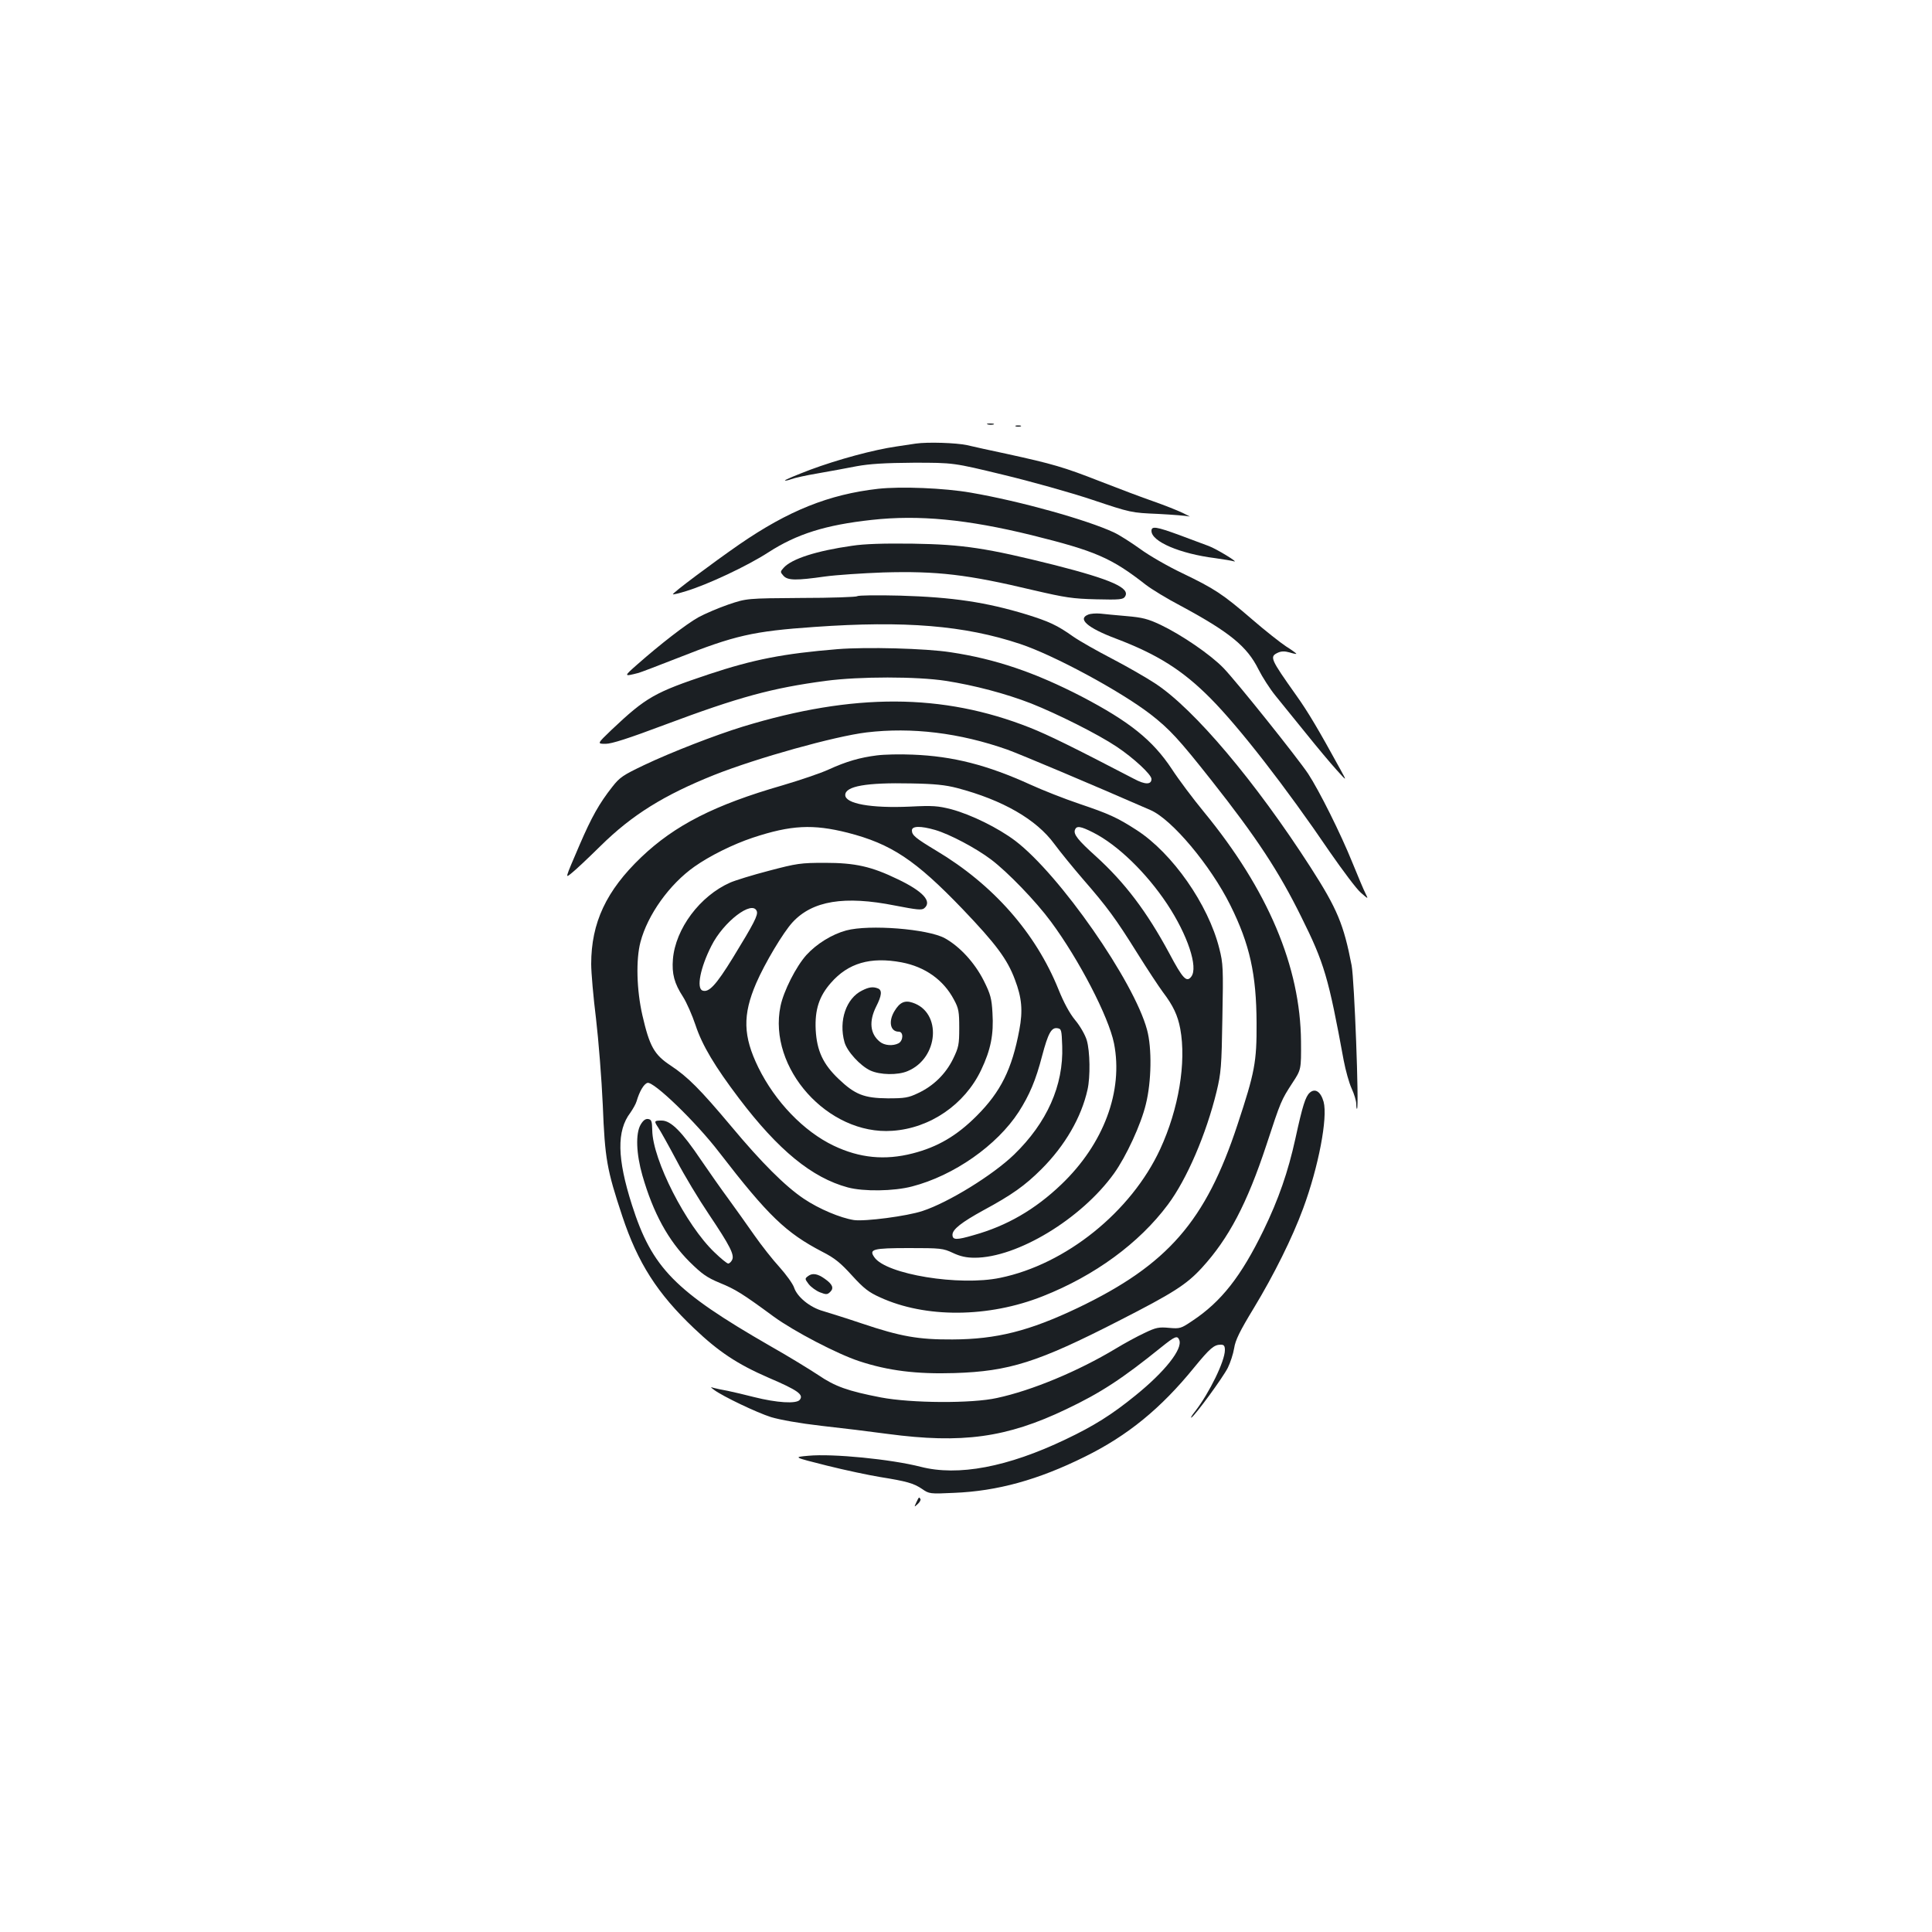 <?xml version="1.0" standalone="no"?>
<!DOCTYPE svg PUBLIC "-//W3C//DTD SVG 20010904//EN"
 "http://www.w3.org/TR/2001/REC-SVG-20010904/DTD/svg10.dtd">
<svg version="1.0" xmlns="http://www.w3.org/2000/svg"
 width="1000pt" height="1000pt" viewBox="0 0 1000 1000"
 preserveAspectRatio="xMidYMid meet">
<g transform="translate(0,1000) scale(0.1,-0.1)"
fill="#1b1f23" stroke="none">
<path d="M5113 7803 c9 -2 23 -2 30 0 6 3 -1 5 -18 5 -16 0 -22 -2 -12 -5z"/>
<path d="M5258 7793 c6 -2 18 -2 25 0 6 3 1 5 -13 5 -14 0 -19 -2 -12 -5z"/>
<path d="M4740 7704 c-14 -2 -59 -9 -100 -15 -118 -17 -303 -67 -448 -121 -73
-28 -131 -52 -129 -55 2 -2 17 1 33 7 15 6 78 20 138 30 61 11 152 27 201 37
66 12 144 17 295 18 205 0 205 0 461 -62 142 -34 349 -92 460 -129 203 -68
204 -68 344 -74 77 -4 149 -10 160 -13 11 -4 -4 4 -33 18 -29 14 -98 41 -152
60 -55 19 -180 66 -277 104 -186 73 -245 90 -483 142 -80 17 -172 37 -205 45
-55 12 -203 17 -265 8z"/>
<path d="M4545 7470 c-255 -29 -464 -113 -717 -287 -140 -97 -350 -254 -345
-259 2 -2 32 5 67 16 113 34 319 131 427 201 147 95 296 142 535 168 244 27
494 3 828 -79 330 -82 412 -117 591 -257 30 -23 110 -72 179 -108 256 -138
345 -211 404 -330 19 -38 58 -99 87 -135 29 -36 100 -123 158 -195 57 -71 129
-157 159 -190 54 -60 54 -60 21 0 -114 208 -169 301 -229 385 -136 192 -140
201 -95 222 18 8 35 8 60 1 19 -6 35 -9 35 -7 0 2 -24 20 -53 38 -29 19 -109
82 -176 140 -153 132 -195 159 -361 239 -74 35 -173 92 -219 126 -46 33 -107
72 -135 85 -139 65 -485 162 -741 206 -137 24 -362 33 -480 20z"/>
<path d="M5960 7252 c0 -55 147 -118 330 -141 42 -6 85 -13 95 -16 36 -12 -88
64 -129 79 -23 9 -90 33 -150 56 -123 45 -146 48 -146 22z"/>
<path d="M4410 7175 c-183 -26 -312 -67 -354 -114 -18 -20 -18 -22 -1 -41 22
-25 67 -25 215 -4 58 8 193 17 301 21 280 8 435 -10 779 -92 164 -38 201 -44
324 -47 121 -3 140 -1 149 14 29 44 -69 88 -363 163 -352 88 -474 107 -735
111 -149 2 -251 -1 -315 -11z"/>
<path d="M4437 6914 c-4 -4 -135 -9 -290 -9 -282 -2 -282 -2 -377 -34 -52 -18
-122 -48 -155 -66 -64 -36 -197 -139 -315 -243 -73 -64 -73 -65 5 -45 11 3
103 38 205 78 293 116 388 138 706 160 467 33 776 8 1064 -88 175 -58 519
-244 675 -364 99 -77 147 -129 316 -343 233 -295 348 -470 464 -705 120 -241
141 -314 220 -744 10 -52 28 -117 41 -145 13 -28 24 -64 24 -80 0 -16 2 -27 4
-25 11 11 -14 669 -28 742 -41 212 -74 292 -212 507 -287 446 -603 820 -804
952 -47 31 -148 89 -225 129 -77 40 -167 91 -200 114 -83 59 -125 78 -240 114
-210 64 -383 90 -655 98 -118 3 -218 2 -223 -3z"/>
<path d="M5633 6819 c-58 -22 -4 -69 142 -124 216 -82 346 -164 490 -309 149
-150 390 -460 619 -797 66 -95 137 -190 159 -209 40 -35 40 -35 25 -5 -9 17
-39 89 -68 160 -61 151 -172 373 -229 460 -57 85 -372 479 -439 548 -67 69
-216 171 -325 223 -66 31 -94 38 -175 45 -53 5 -115 10 -137 13 -22 2 -50 0
-62 -5z"/>
<path d="M4335 6640 c-280 -23 -434 -53 -666 -130 -281 -94 -324 -118 -504
-288 -75 -72 -75 -72 -30 -72 31 0 118 28 307 99 382 143 554 190 833 227 173
23 471 23 620 0 148 -23 311 -66 442 -117 136 -54 346 -159 443 -224 87 -58
180 -144 180 -167 0 -30 -33 -30 -89 0 -321 167 -443 227 -541 266 -450 178
-912 180 -1485 5 -143 -44 -370 -132 -511 -199 -109 -52 -126 -63 -165 -113
-67 -85 -107 -156 -169 -300 -79 -184 -75 -173 -40 -145 17 13 83 75 148 139
163 161 329 264 589 368 222 88 623 200 788 220 234 28 482 -2 729 -89 69 -25
439 -181 741 -313 111 -48 311 -287 413 -492 101 -203 135 -358 136 -610 1
-202 -9 -255 -99 -527 -164 -498 -360 -724 -825 -947 -252 -120 -421 -163
-650 -164 -176 -1 -268 15 -470 83 -80 27 -170 55 -200 64 -68 19 -134 73
-150 122 -7 20 -41 67 -75 105 -35 38 -94 113 -131 166 -38 54 -98 139 -134
188 -37 50 -100 140 -141 200 -99 147 -156 205 -204 205 -40 0 -41 -2 -17 -38
10 -15 52 -90 93 -167 40 -77 116 -203 168 -280 110 -164 134 -211 120 -237
-5 -10 -14 -18 -20 -18 -6 0 -38 26 -71 58 -147 140 -320 479 -322 632 -1 47
-4 55 -21 58 -14 2 -26 -7 -39 -29 -27 -46 -23 -151 9 -263 56 -195 134 -337
244 -447 64 -63 89 -81 156 -109 81 -33 117 -55 280 -175 106 -77 329 -193
441 -230 151 -50 298 -68 494 -62 284 9 432 56 850 270 284 145 351 188 431
275 139 152 234 333 334 636 75 229 77 232 134 320 46 70 46 70 45 215 -3 387
-171 785 -503 1189 -56 68 -131 168 -166 222 -99 149 -217 244 -465 374 -242
125 -446 195 -680 230 -128 20 -435 28 -585 16z"/>
<path d="M4538 6090 c-87 -11 -157 -31 -249 -73 -41 -19 -148 -55 -239 -82
-351 -101 -557 -206 -731 -372 -181 -173 -259 -339 -259 -553 0 -44 11 -171
25 -283 13 -111 29 -312 35 -447 11 -279 21 -334 101 -575 80 -241 181 -400
371 -580 128 -122 225 -186 386 -256 152 -65 184 -88 161 -115 -18 -21 -118
-15 -237 15 -46 12 -107 26 -135 32 -29 5 -61 12 -72 15 -19 6 -19 5 1 -10 46
-34 222 -118 295 -141 47 -14 147 -32 260 -45 101 -11 256 -30 344 -42 384
-51 615 -20 924 128 179 85 290 158 492 321 71 57 83 62 93 37 18 -47 -75
-164 -227 -287 -123 -100 -216 -158 -361 -227 -301 -144 -557 -192 -751 -142
-152 39 -455 69 -581 57 -79 -7 -79 -7 96 -51 96 -24 220 -50 275 -59 137 -22
174 -32 218 -62 36 -25 40 -26 165 -20 224 9 435 67 677 187 221 109 393 249
566 462 82 100 103 118 138 118 16 0 21 -6 21 -28 0 -57 -80 -221 -154 -317
-17 -21 -26 -36 -19 -32 21 13 162 206 188 257 13 26 28 72 33 102 6 41 29 88
102 208 104 172 199 363 255 515 80 216 128 470 106 552 -15 53 -44 72 -72 47
-22 -20 -37 -67 -74 -237 -38 -173 -87 -314 -165 -475 -116 -238 -218 -369
-369 -469 -58 -39 -63 -41 -120 -36 -52 5 -68 2 -126 -26 -37 -17 -105 -54
-151 -82 -193 -116 -432 -216 -614 -255 -129 -29 -444 -27 -601 3 -170 33
-236 56 -324 116 -44 29 -156 98 -250 151 -493 284 -610 403 -714 729 -77 241
-80 384 -8 478 13 19 28 45 32 59 15 51 37 89 56 95 31 10 251 -202 372 -360
253 -328 345 -416 533 -514 65 -33 95 -58 154 -123 61 -67 87 -87 145 -113
235 -108 561 -106 843 6 268 106 498 274 647 474 98 131 198 364 252 585 23
96 26 129 30 381 5 257 4 282 -16 360 -57 228 -243 493 -427 612 -102 66 -145
85 -299 137 -77 26 -191 71 -252 99 -222 101 -400 147 -609 155 -65 3 -149 1
-186 -4z m417 -169 c235 -62 409 -162 502 -289 31 -42 98 -124 148 -182 127
-146 170 -205 280 -381 53 -85 114 -177 134 -204 54 -71 77 -121 90 -190 32
-174 -8 -415 -104 -623 -150 -324 -488 -596 -828 -666 -211 -44 -590 18 -651
106 -30 42 -9 48 179 48 163 0 176 -1 227 -25 38 -18 70 -25 113 -25 220 0
552 201 721 436 63 88 140 254 165 359 29 116 32 290 6 385 -67 250 -452 803
-682 978 -89 67 -227 135 -330 163 -70 18 -97 20 -215 14 -202 -9 -335 15
-335 60 0 46 110 65 340 60 122 -2 179 -8 240 -24z m-568 -231 c226 -58 351
-141 595 -395 173 -181 232 -260 271 -365 36 -94 42 -161 23 -261 -38 -203
-96 -320 -221 -445 -103 -103 -202 -161 -331 -194 -144 -37 -275 -24 -409 40
-155 74 -303 228 -390 405 -79 162 -82 271 -11 436 45 104 140 263 188 315
103 112 269 139 530 87 114 -22 139 -25 152 -14 42 35 -7 88 -137 150 -136 66
-220 85 -377 85 -126 0 -146 -3 -290 -41 -85 -22 -175 -50 -200 -61 -157 -69
-284 -239 -297 -397 -6 -75 7 -125 52 -194 19 -30 48 -96 65 -147 35 -106 101
-215 225 -379 204 -269 378 -411 563 -461 82 -22 238 -20 333 5 216 56 439
212 552 386 56 88 88 163 121 290 31 117 48 148 79 143 21 -3 22 -9 25 -93 7
-204 -79 -396 -249 -561 -111 -107 -340 -248 -474 -292 -81 -27 -298 -55 -355
-47 -70 11 -180 57 -259 110 -97 65 -220 188 -376 375 -162 193 -225 256 -314
315 -85 56 -109 99 -146 260 -30 131 -34 288 -10 379 37 141 150 299 279 390
79 56 200 116 302 150 199 66 312 71 491 26z m454 14 c75 -22 211 -94 289
-153 85 -64 232 -216 310 -322 145 -196 298 -491 326 -629 49 -247 -53 -521
-273 -731 -135 -129 -281 -214 -453 -262 -89 -26 -110 -26 -110 2 0 28 48 65
159 126 148 80 216 128 302 214 121 121 206 267 238 411 15 66 13 199 -4 256
-8 27 -34 73 -60 104 -29 35 -59 91 -86 158 -118 293 -338 543 -633 719 -108
65 -126 80 -126 105 0 23 45 24 121 2z m817 -13 c127 -64 276 -209 383 -370
106 -160 162 -328 125 -376 -24 -32 -44 -11 -114 121 -117 217 -230 366 -381
503 -91 82 -116 113 -107 136 8 22 29 19 94 -14z m-1741 -407 c8 -20 -15 -64
-124 -242 -87 -141 -124 -181 -157 -169 -32 12 -11 119 46 231 63 126 212 239
235 180z"/>
<path d="M4380 5184 c-74 -20 -153 -69 -206 -127 -54 -60 -118 -187 -134 -264
-67 -321 246 -670 579 -646 195 13 374 136 459 314 50 105 66 184 59 296 -4
74 -10 97 -45 167 -47 93 -124 177 -202 220 -88 48 -391 72 -510 40z m286
-165 c122 -23 218 -91 272 -194 24 -44 27 -62 27 -145 0 -87 -3 -101 -32 -161
-39 -79 -102 -140 -181 -177 -50 -24 -69 -27 -157 -27 -123 1 -170 20 -254
100 -81 77 -113 146 -119 255 -5 104 18 174 79 243 89 102 204 136 365 106z"/>
<path d="M4462 4873 c-82 -40 -122 -156 -91 -267 13 -48 82 -123 134 -147 50
-23 142 -25 193 -3 161 67 178 304 26 354 -41 14 -67 2 -94 -43 -33 -54 -22
-107 22 -107 25 0 24 -46 -1 -60 -29 -15 -73 -12 -97 8 -51 41 -57 106 -19
182 29 57 32 85 9 94 -25 10 -47 7 -82 -11z"/>
<path d="M4184 3396 c-19 -14 -19 -15 2 -43 12 -15 38 -34 58 -42 33 -13 39
-12 54 3 19 19 11 39 -29 67 -36 26 -63 31 -85 15z"/>
<path d="M4743 2224 c-12 -26 -12 -26 7 -9 11 10 17 22 14 26 -7 12 -7 12 -21
-17z"/>
</g>
</svg>
